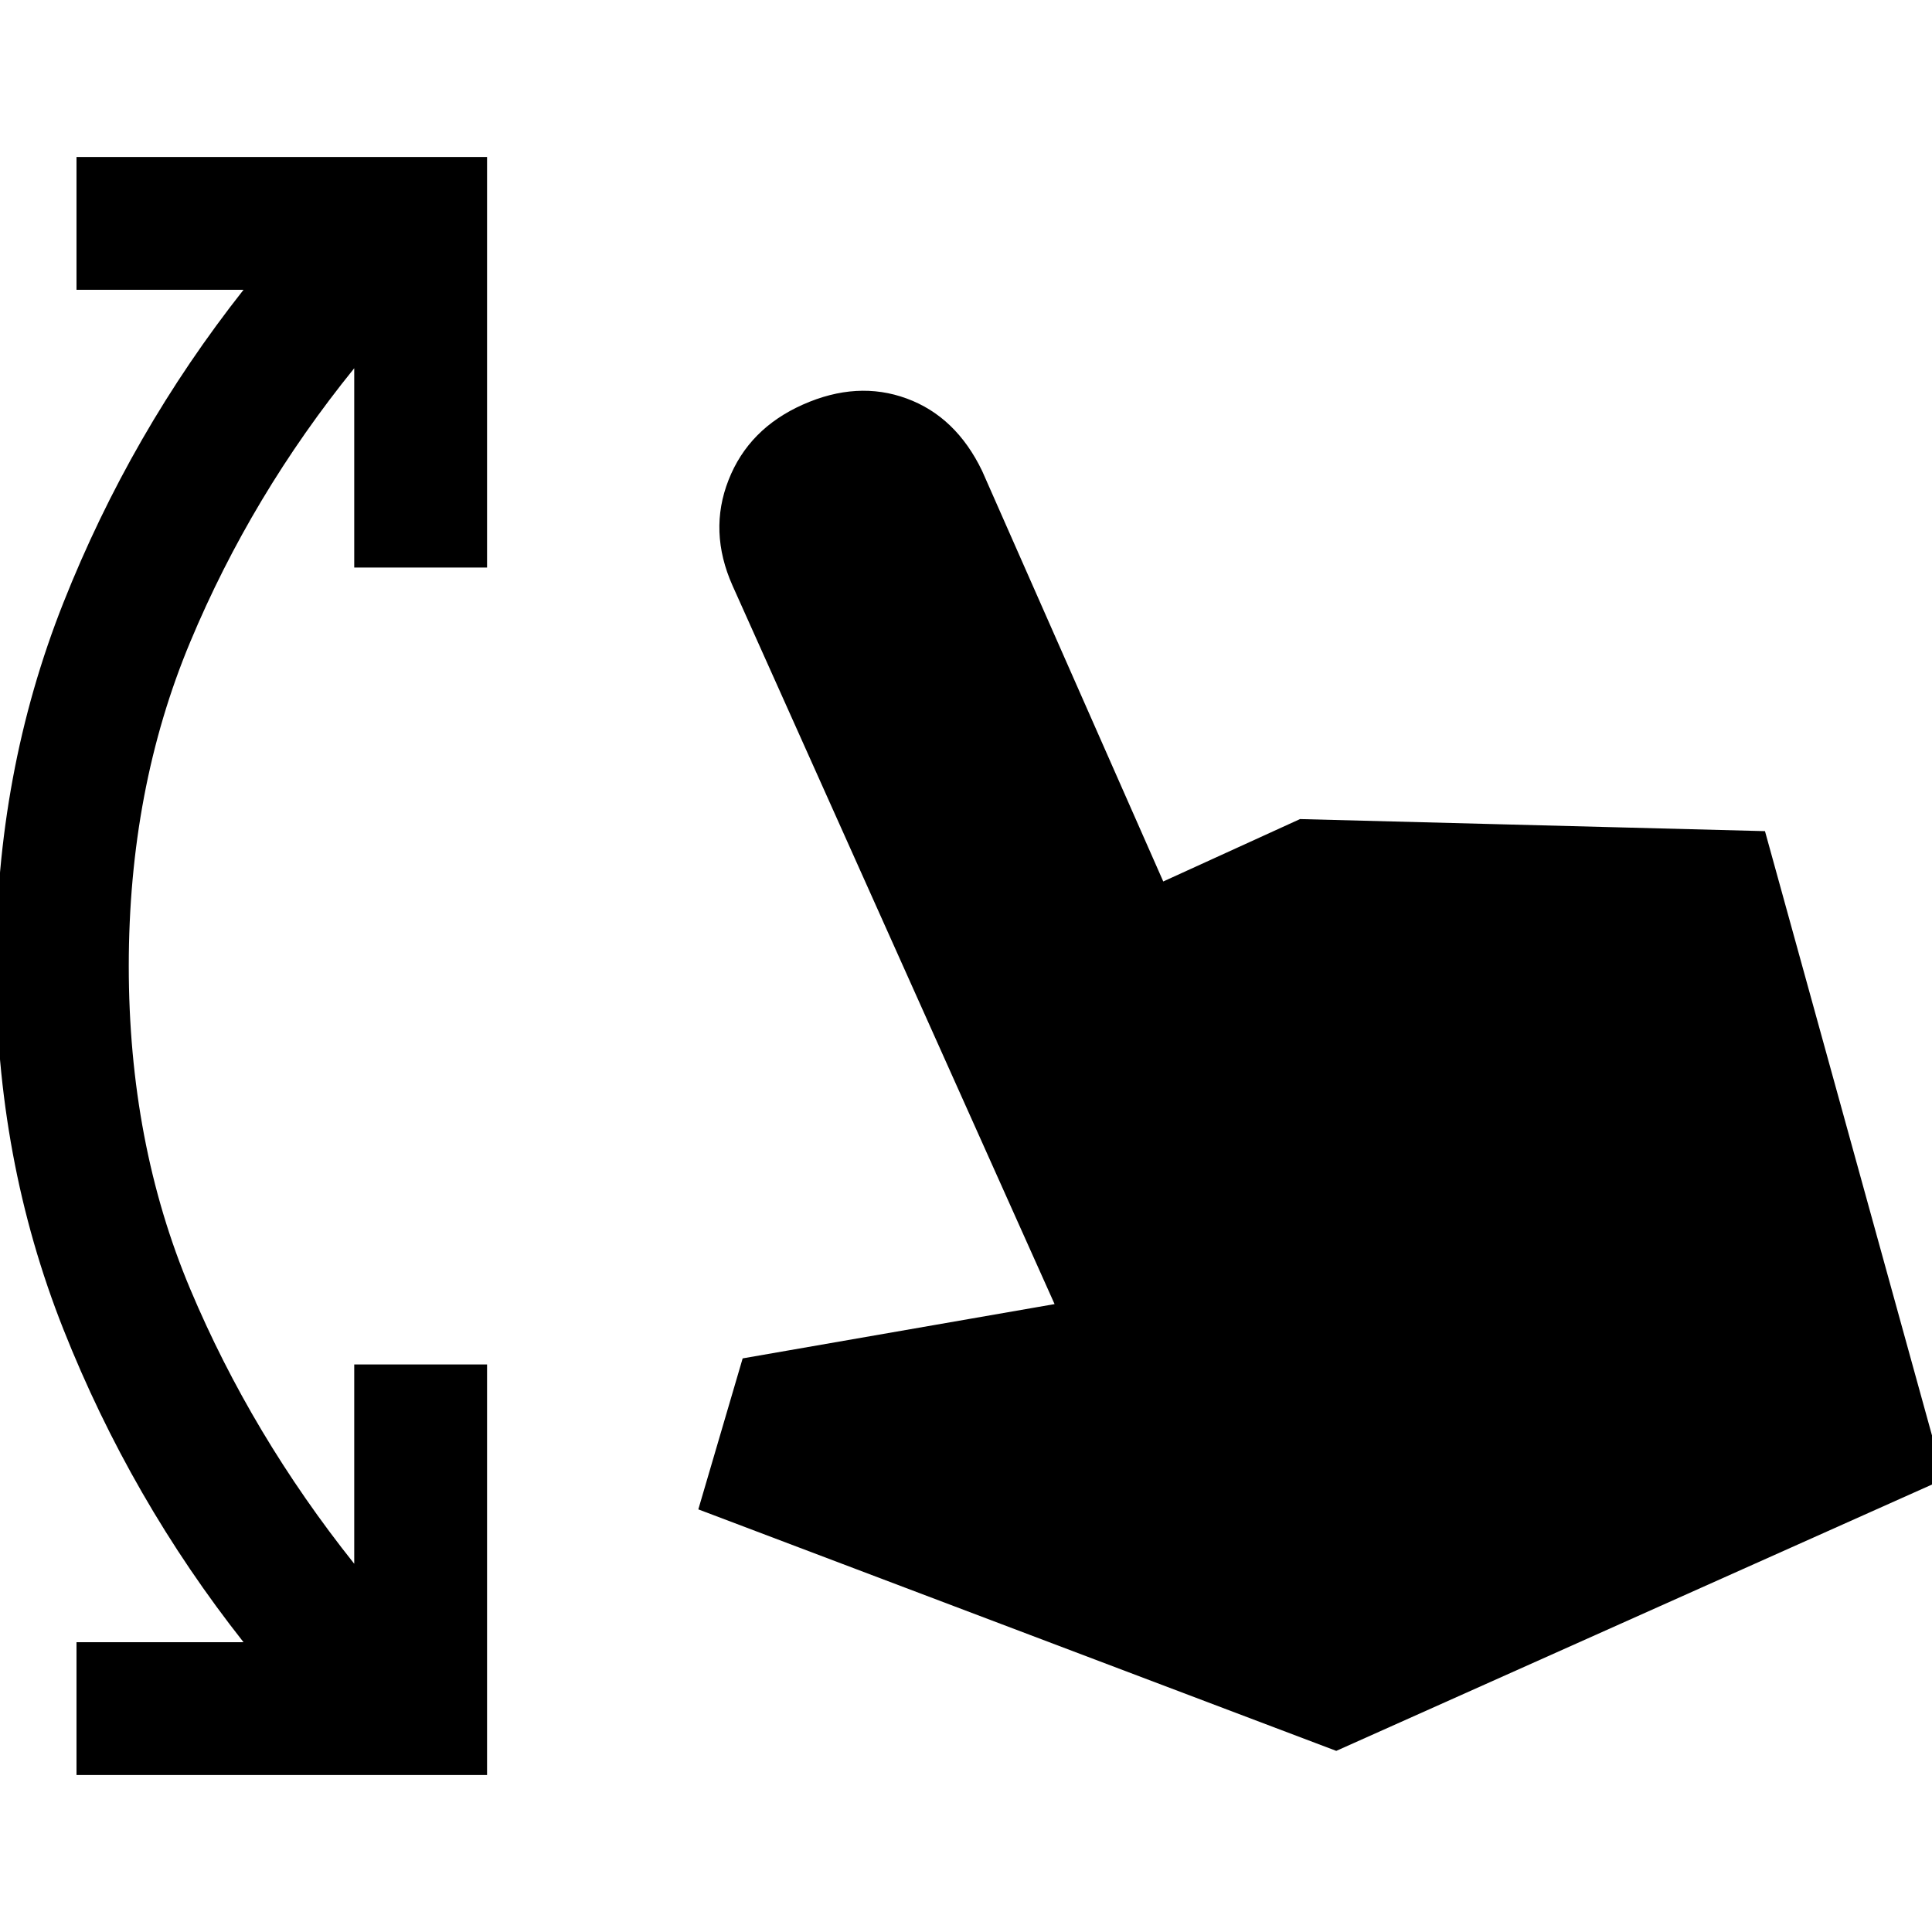 <svg xmlns="http://www.w3.org/2000/svg" height="20" width="20"><path d="M.792 18.375V17h1.729Q1.354 15.521.656 13.76-.042 12-.042 10q0-2 .698-3.76Q1.354 4.479 2.521 3H.792V1.625h4.25v4.25H3.667V3.812Q2.604 5.125 1.969 6.646 1.333 8.167 1.333 10q0 1.833.636 3.344.635 1.51 1.698 2.844v-2.063h1.375v4.25Zm13.041-.25-6.604-2.5.459-1.563 3.229-.562-3.334-7.438q-.25-.562-.041-1.093.208-.531.77-.781.563-.25 1.073-.063.511.187.782.75l1.875 4.25 1.416-.646 4.813.125 1.854 6.708Z"/></svg>
